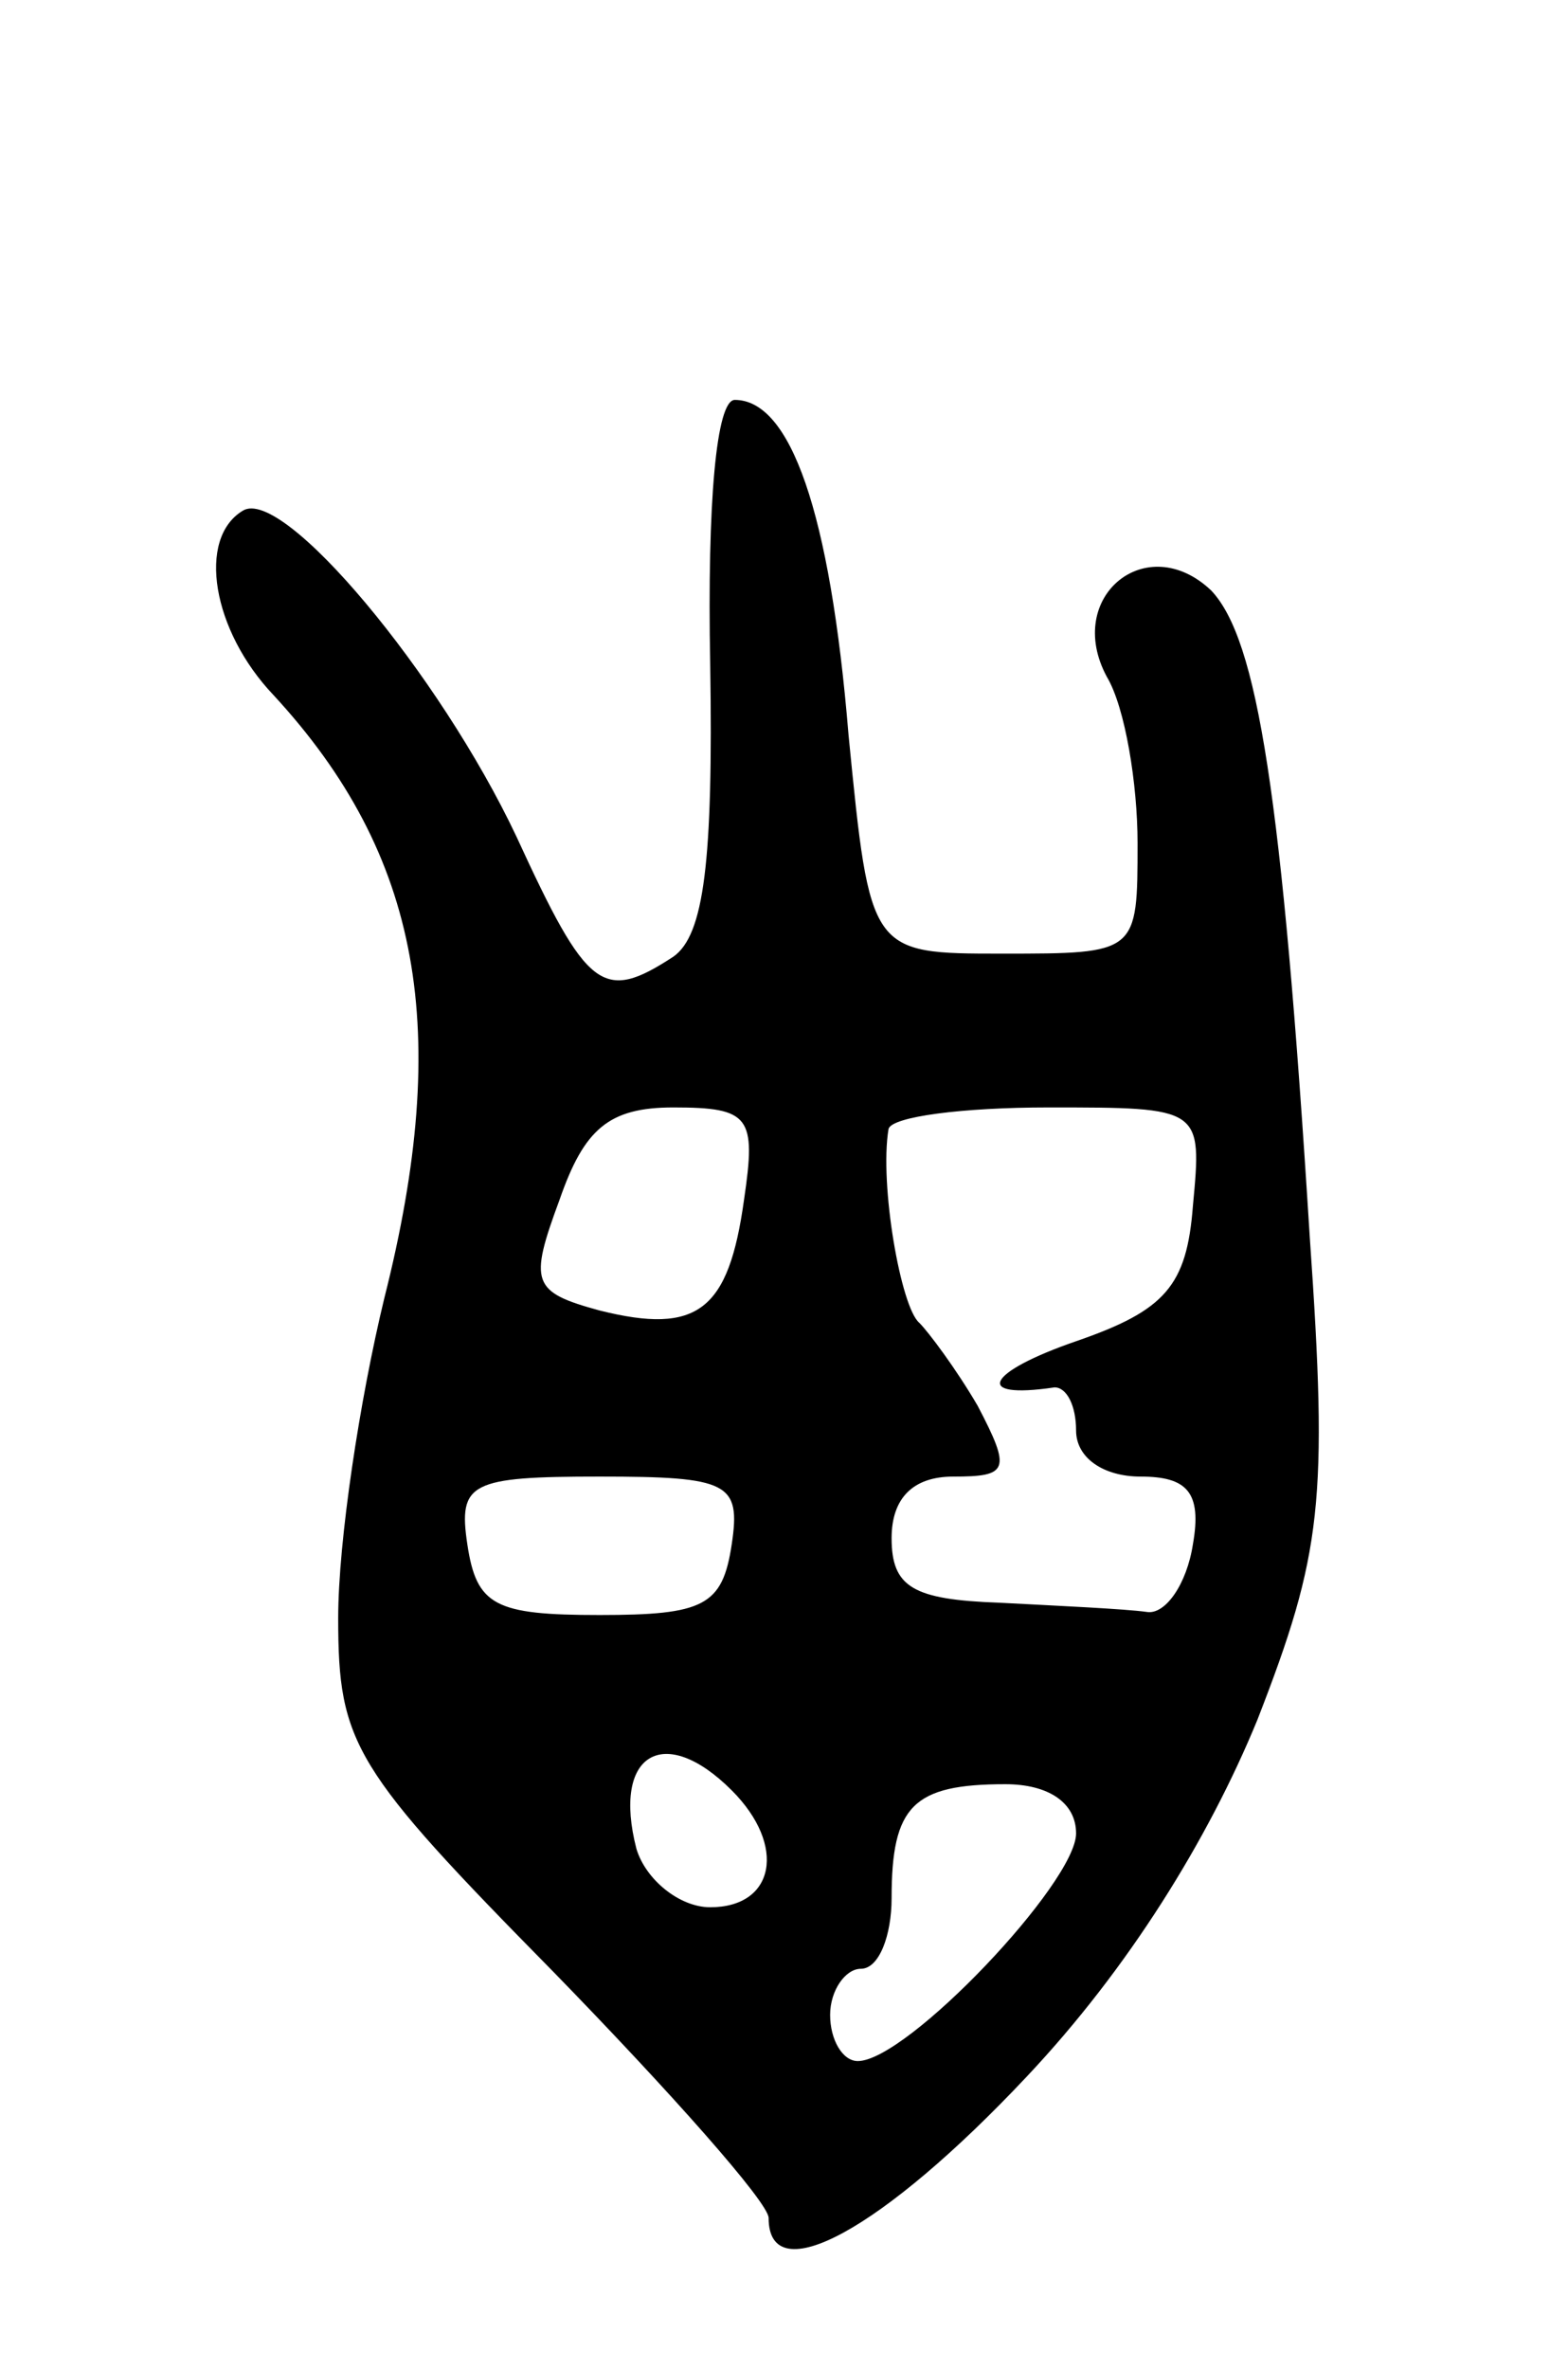 <svg version="1.0" xmlns="http://www.w3.org/2000/svg"
 width="51pt" height="77pt" viewBox="0 0 51 77"
 preserveAspectRatio="xMidYMid meet">
<g transform="translate(0,77) scale(0.1,-0.1)"
fill="#000000" stroke="none">
<path d="M231 554 c1 -64 -2 -88 -12 -95 -23 -15 -28 -11 -51 39 -25 53 -76
114 -89 106 -15 -9 -10 -39 10 -60 48 -52 58 -109 36 -196 -8 -33 -15 -79 -15
-104 0 -41 5 -49 70 -115 38 -39 70 -75 70 -80 0 -24 37 -4 84 46 33 35 59 77
75 116 21 54 23 71 17 157 -9 144 -17 194 -32 210 -21 20 -48 -2 -34 -28 6
-10 10 -35 10 -54 0 -36 0 -36 -44 -36 -43 0 -43 0 -50 71 -6 73 -19 109 -37
109 -6 0 -9 -33 -8 -86z m11 -174 c-5 -36 -15 -44 -47 -36 -22 6 -23 9 -13 36
8 23 16 30 37 30 25 0 27 -3 23 -30z m146 -2 c-2 -26 -9 -34 -38 -44 -29 -10
-34 -19 -7 -15 4 0 7 -6 7 -14 0 -9 9 -15 21 -15 15 0 20 -5 17 -22 -2 -13 -9
-23 -15 -22 -7 1 -29 2 -48 3 -28 1 -35 5 -35 21 0 13 7 20 20 20 18 0 19 2 8
23 -7 12 -16 24 -19 27 -6 5 -13 45 -10 63 1 4 24 7 52 7 50 0 50 0 47 -32z
m-150 -110 c-3 -20 -9 -23 -43 -23 -34 0 -40 3 -43 23 -3 20 1 22 43 22 42 0
46 -2 43 -22z m0 -80 c18 -18 14 -38 -7 -38 -10 0 -21 9 -24 19 -8 31 9 41 31
19z m112 -14 c0 -16 -55 -74 -71 -74 -5 0 -9 7 -9 15 0 8 5 15 10 15 6 0 10
11 10 23 0 30 7 37 37 37 14 0 23 -6 23 -16z"/>
</g>
</svg>
